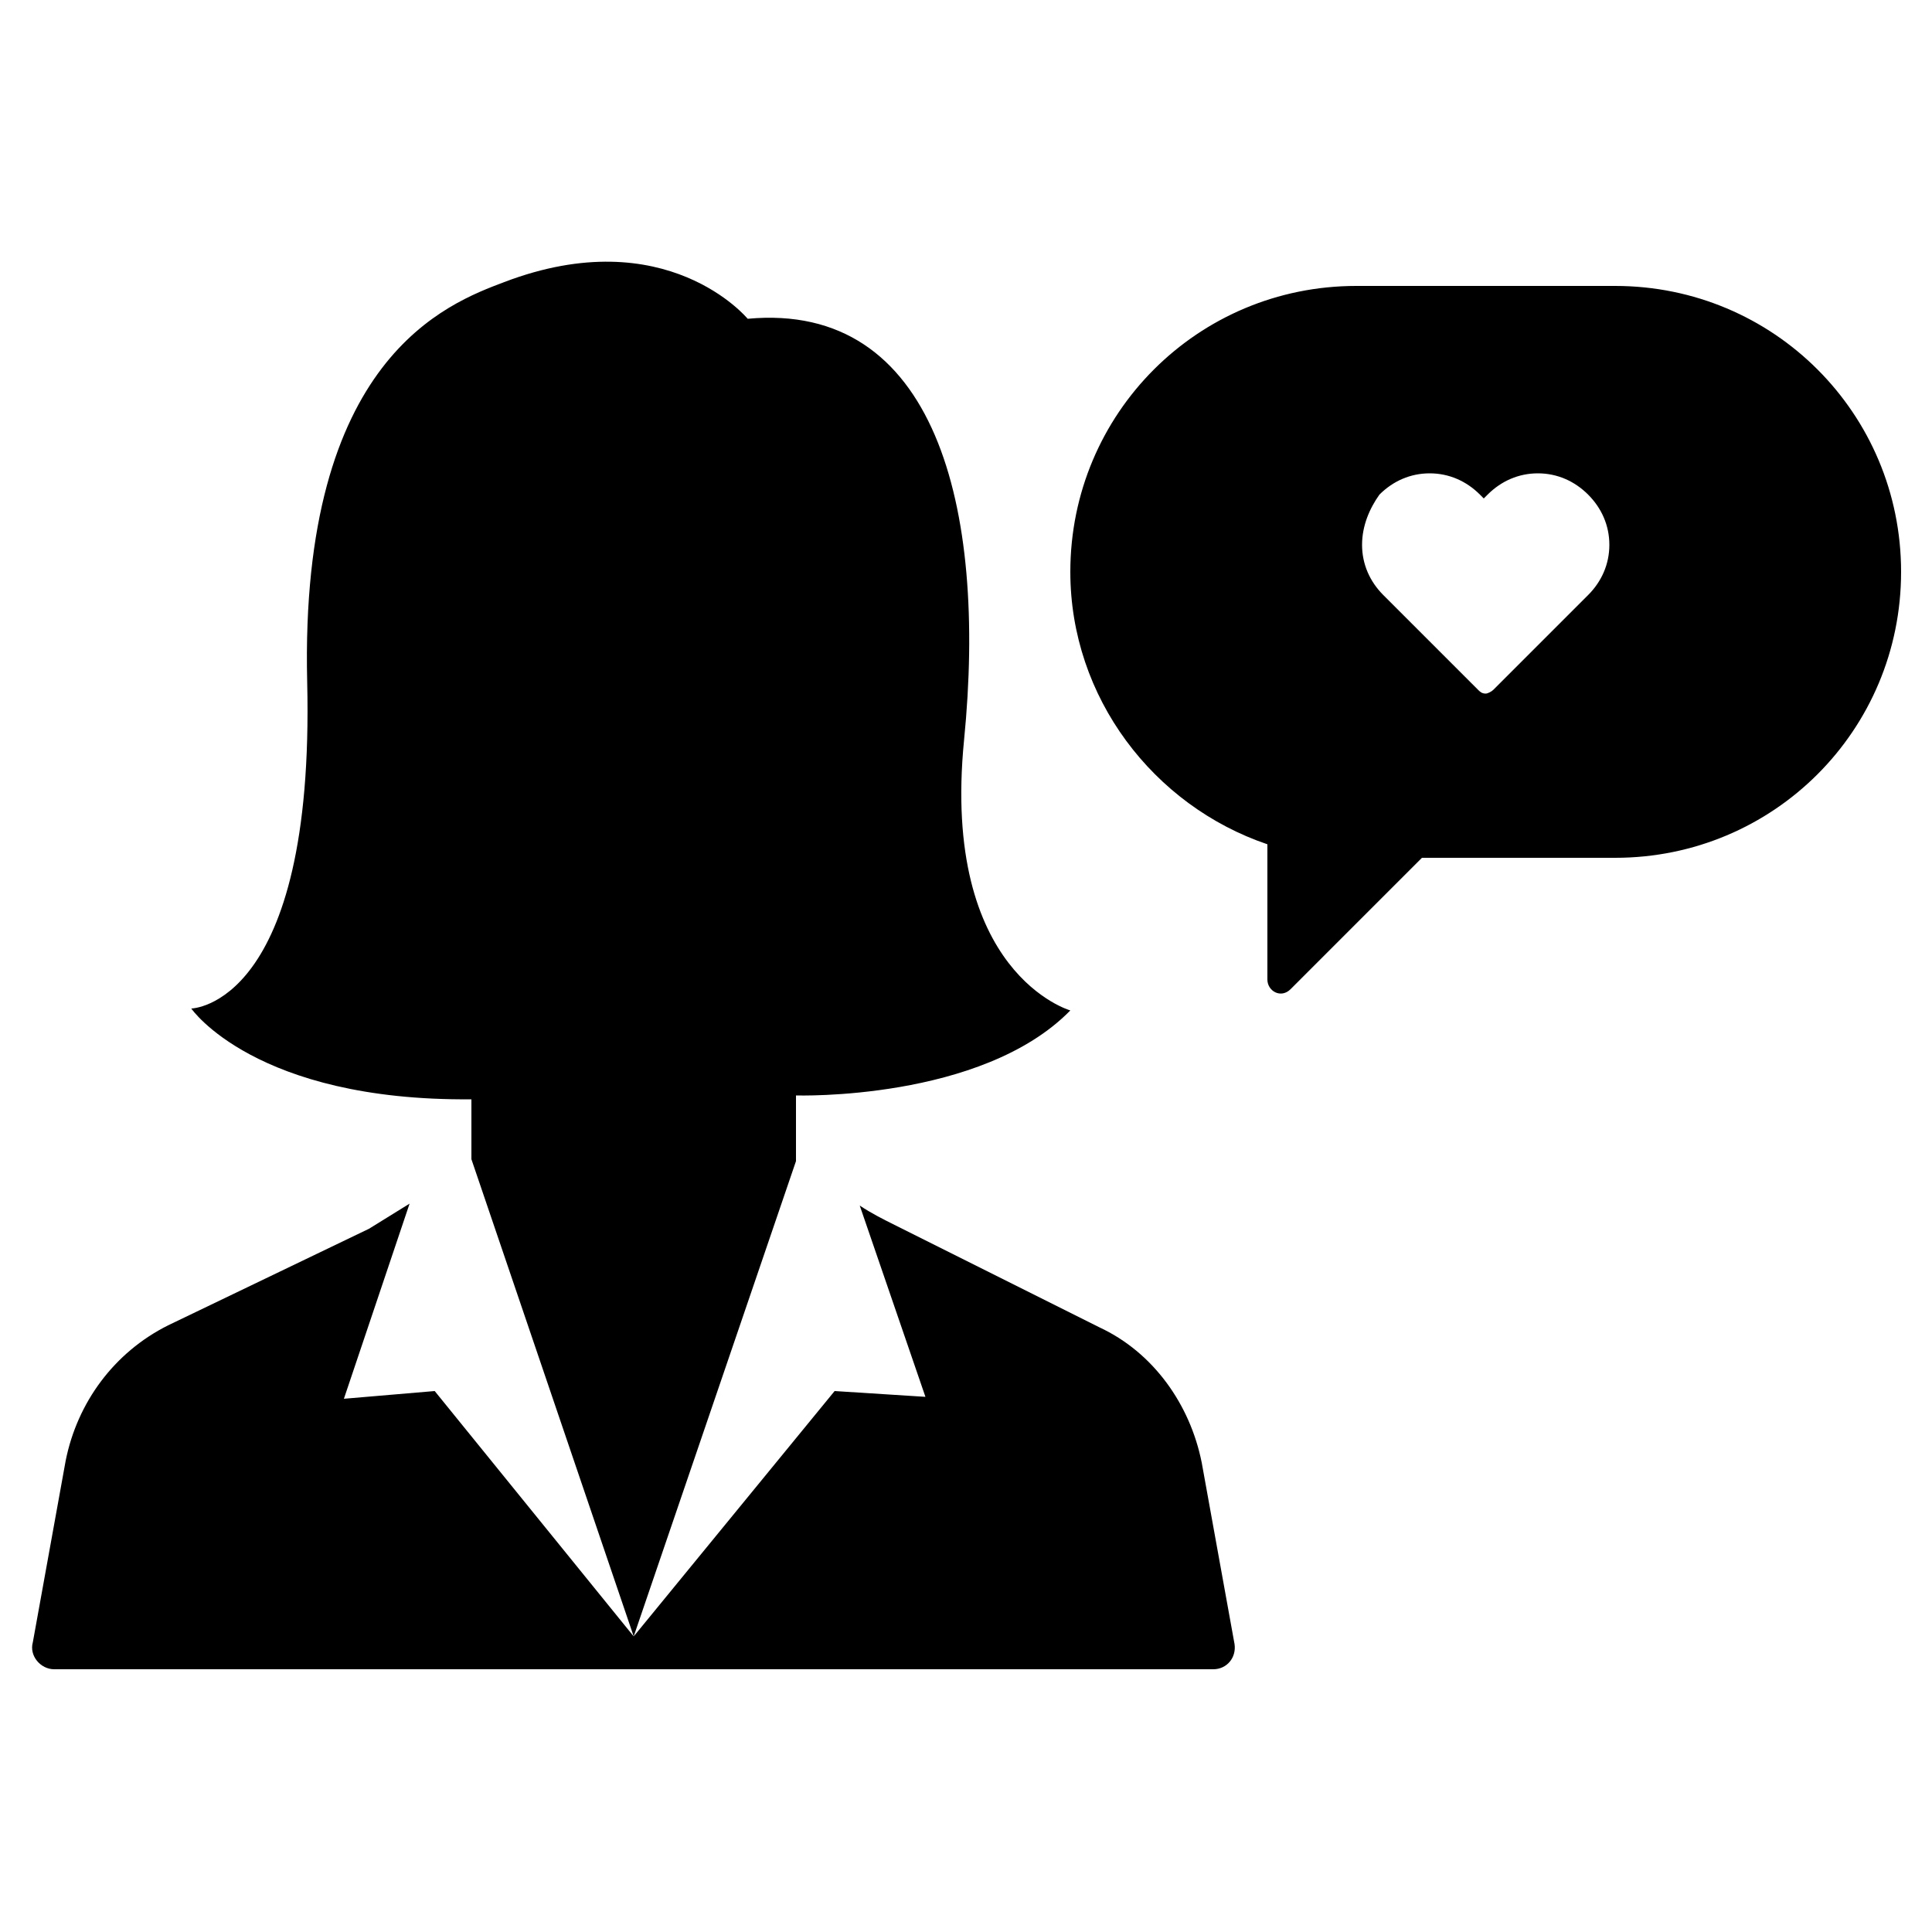 <svg xmlns="http://www.w3.org/2000/svg" xmlns:xlink="http://www.w3.org/1999/xlink" version="1.1" x="0px" y="0px" viewBox="0 0 100 100" enable-background="new 0 0 100 100" xml:space="preserve"><path d="M41.2,60.1l-8.4,24.6L24.4,60v-3.1C13.2,57,9.9,52.2,9.9,52.2s6.4-0.1,6-16.9c-0.4-16.8,7.3-19.6,10.2-20.7  c8.4-3.2,12.6,1.9,12.6,1.9c9.7-0.9,12.4,9.7,11.2,21.8c-1.2,12.1,5.5,14,5.5,14c-4.6,4.7-14.2,4.4-14.2,4.4v3.1h0L41.2,60.1z   M2.8,86.4h29.6h0.8h29.6c0.7,0,1.2-0.6,1.1-1.3l-1.7-9.4c-0.6-3-2.5-5.7-5.3-7l-10.6-5.3c-0.6-0.3-1.2-0.6-1.8-1l3.4,9.9L43.2,72  L32.8,84.7L22.5,72l-4.7,0.4l3.4-10.1l-2.1,1.3L8.7,68.6c-2.8,1.4-4.7,4-5.3,7l-1.7,9.4C1.5,85.7,2.1,86.4,2.8,86.4z M55.4,29.6  c0-8.2,6.6-14.8,14.8-14.8h13.4c8.2,0,14.8,6.6,14.8,14.8c0,8.2-6.6,14.8-14.8,14.8h-10l-6.8,6.8c-0.5,0.5-1.2,0.1-1.2-0.5v-7  C59.7,41.7,55.4,36.1,55.4,29.6z M70.5,28.2c0,1,0.4,1.9,1.1,2.6l4.9,4.9c0.1,0.1,0.2,0.2,0.4,0.2c0.1,0,0.3-0.1,0.4-0.2l4.9-4.9  c0.7-0.7,1.1-1.6,1.1-2.6c0-1-0.4-1.9-1.1-2.6c-0.7-0.7-1.6-1.1-2.6-1.1c-1,0-1.9,0.4-2.6,1.1l-0.2,0.2l-0.2-0.2  c-0.7-0.7-1.6-1.1-2.6-1.1c-1,0-1.9,0.4-2.6,1.1C70.9,26.3,70.5,27.2,70.5,28.2z"></path></svg>